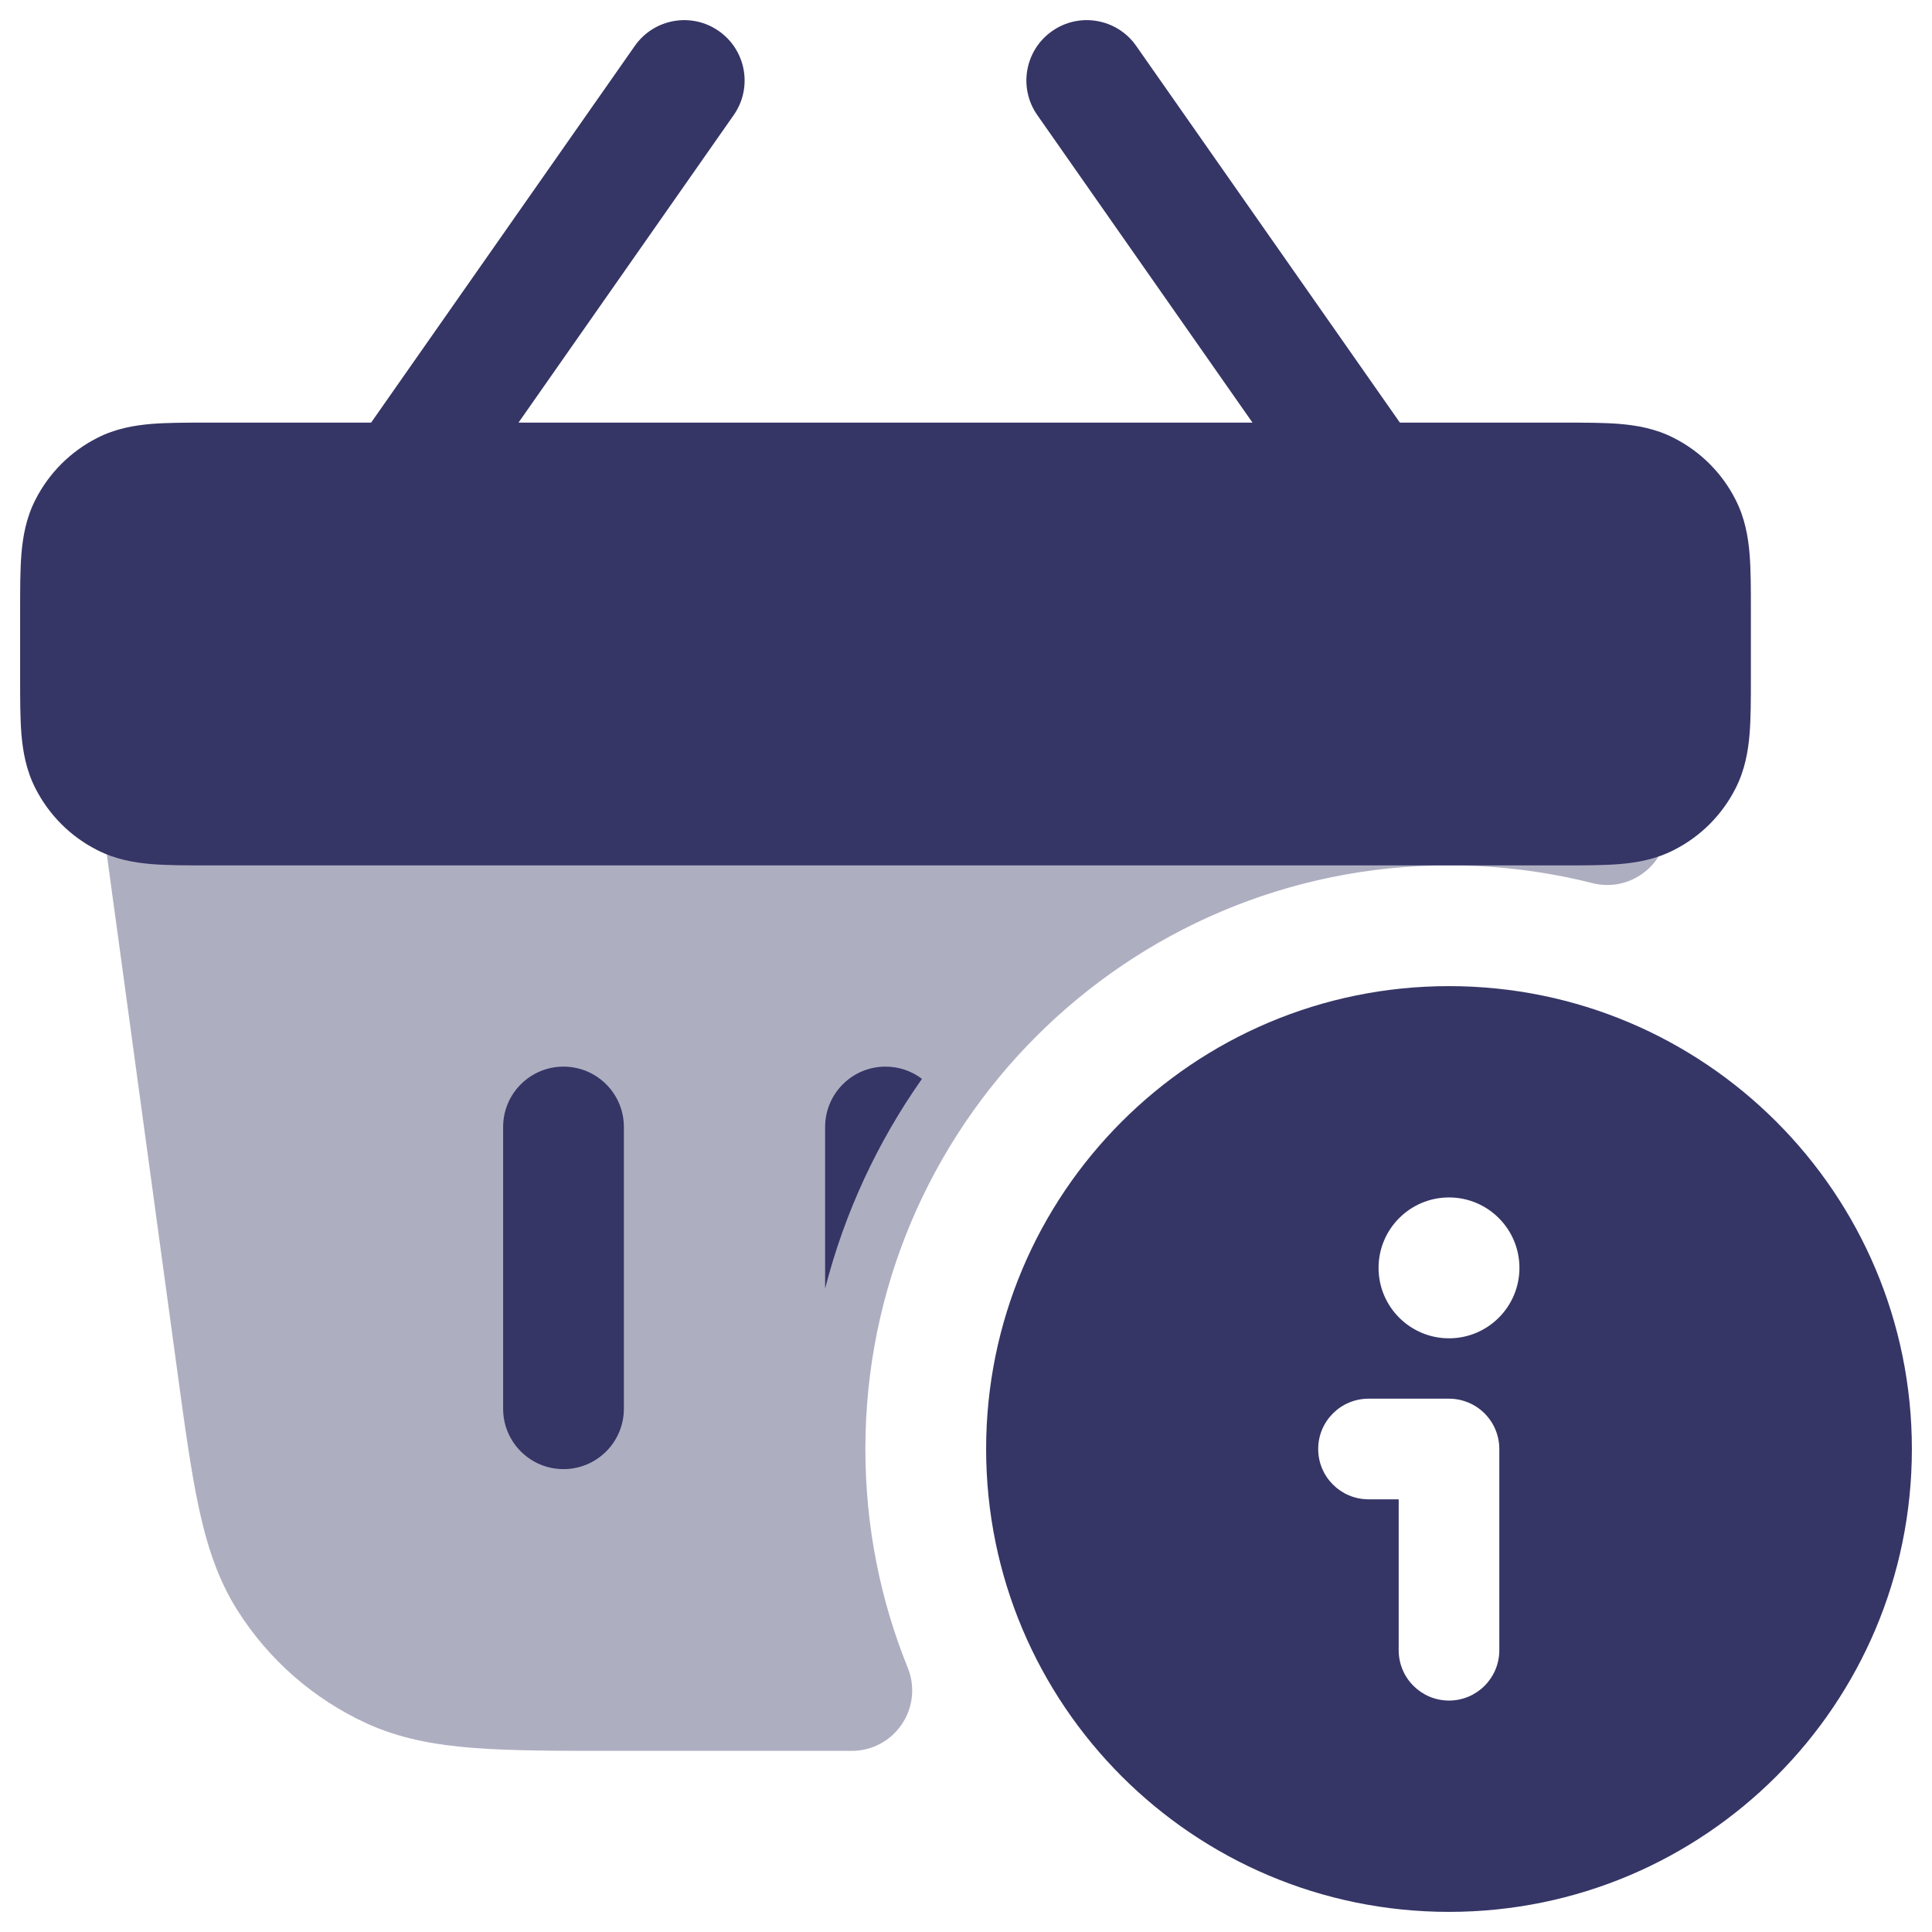 <svg width="24" height="24" viewBox="0 0 24 24" fill="none" xmlns="http://www.w3.org/2000/svg">
<g clip-path="url(#clip0_9001_288099)">
<path opacity="0.4" d="M2 9.25C1.783 9.25 1.577 9.344 1.435 9.507C1.293 9.67 1.228 9.887 1.257 10.101L2.195 16.979C2.292 17.69 2.37 18.265 2.47 18.731C2.574 19.212 2.711 19.63 2.954 20.011C3.341 20.621 3.897 21.106 4.553 21.408C4.964 21.596 5.397 21.676 5.888 21.714C6.362 21.75 6.943 21.75 7.66 21.75H10.582C10.831 21.75 11.064 21.626 11.203 21.419C11.343 21.212 11.37 20.95 11.277 20.719C10.937 19.88 10.75 18.963 10.75 18C10.75 13.996 13.996 10.75 18 10.75C18.616 10.75 19.213 10.827 19.783 10.971C19.99 11.023 20.209 10.985 20.386 10.865C20.563 10.746 20.681 10.556 20.71 10.345L20.743 10.101C20.772 9.887 20.707 9.67 20.565 9.507C20.423 9.344 20.217 9.25 20 9.25H2Z" fill="#353566"/>
<path d="M9.114 1.43C9.352 1.091 9.269 0.623 8.93 0.386C8.591 0.148 8.123 0.231 7.886 0.57L4.61 5.25L2.574 5.25C2.316 5.25 2.08 5.25 1.882 5.266C1.669 5.284 1.436 5.323 1.206 5.441C0.876 5.609 0.609 5.876 0.441 6.206C0.323 6.436 0.284 6.669 0.266 6.882C0.25 7.08 0.25 7.316 0.25 7.574V8.426C0.25 8.684 0.25 8.92 0.266 9.118C0.284 9.331 0.323 9.564 0.441 9.795C0.609 10.124 0.876 10.392 1.206 10.559C1.436 10.677 1.669 10.716 1.882 10.734C2.08 10.75 2.316 10.75 2.574 10.75H19.426C19.684 10.75 19.92 10.75 20.118 10.734C20.331 10.716 20.564 10.677 20.794 10.559C21.124 10.392 21.392 10.124 21.559 9.795C21.677 9.564 21.716 9.331 21.734 9.118C21.75 8.92 21.75 8.684 21.75 8.426V7.574C21.75 7.316 21.75 7.08 21.734 6.882C21.716 6.669 21.677 6.436 21.559 6.206C21.392 5.876 21.124 5.609 20.794 5.441C20.564 5.323 20.331 5.284 20.118 5.266C19.92 5.25 19.684 5.25 19.426 5.25L17.39 5.25L14.114 0.57C13.877 0.231 13.409 0.148 13.07 0.386C12.731 0.623 12.648 1.091 12.886 1.43L15.559 5.25H6.441L9.114 1.43Z" fill="#353566"/>
<path fill-rule="evenodd" clip-rule="evenodd" d="M18 12.25C14.824 12.25 12.25 14.824 12.25 18C12.25 21.176 14.824 23.75 18 23.75C21.176 23.75 23.75 21.176 23.75 18C23.75 14.824 21.176 12.25 18 12.25ZM18 14.875C17.517 14.875 17.125 15.267 17.125 15.75C17.125 16.233 17.517 16.625 18 16.625C18.483 16.625 18.875 16.233 18.875 15.75C18.875 15.267 18.483 14.875 18 14.875ZM17 17.375C16.655 17.375 16.375 17.655 16.375 18C16.375 18.345 16.655 18.625 17 18.625H17.375V20.5C17.375 20.845 17.655 21.125 18 21.125C18.345 21.125 18.625 20.845 18.625 20.5V18C18.625 17.834 18.559 17.675 18.442 17.558C18.325 17.441 18.166 17.375 18 17.375H17Z" fill="#353566"/>
<path d="M11.453 13.402C10.905 14.18 10.493 15.059 10.25 16.007L10.25 14C10.25 13.585 10.586 13.25 11 13.25C11.17 13.25 11.327 13.306 11.453 13.402Z" fill="#353566"/>
<path d="M7 13.25C7.414 13.25 7.75 13.585 7.75 14L7.75 17.5C7.75 17.914 7.414 18.25 7 18.25C6.586 18.25 6.25 17.914 6.25 17.5L6.25 14C6.25 13.585 6.586 13.25 7 13.25Z" fill="#353566"/>
</g>
<defs>
<clipPath id="clip0_9001_288099">
<rect width="24" height="24" fill="white"/>
</clipPath>
</defs>
</svg>
